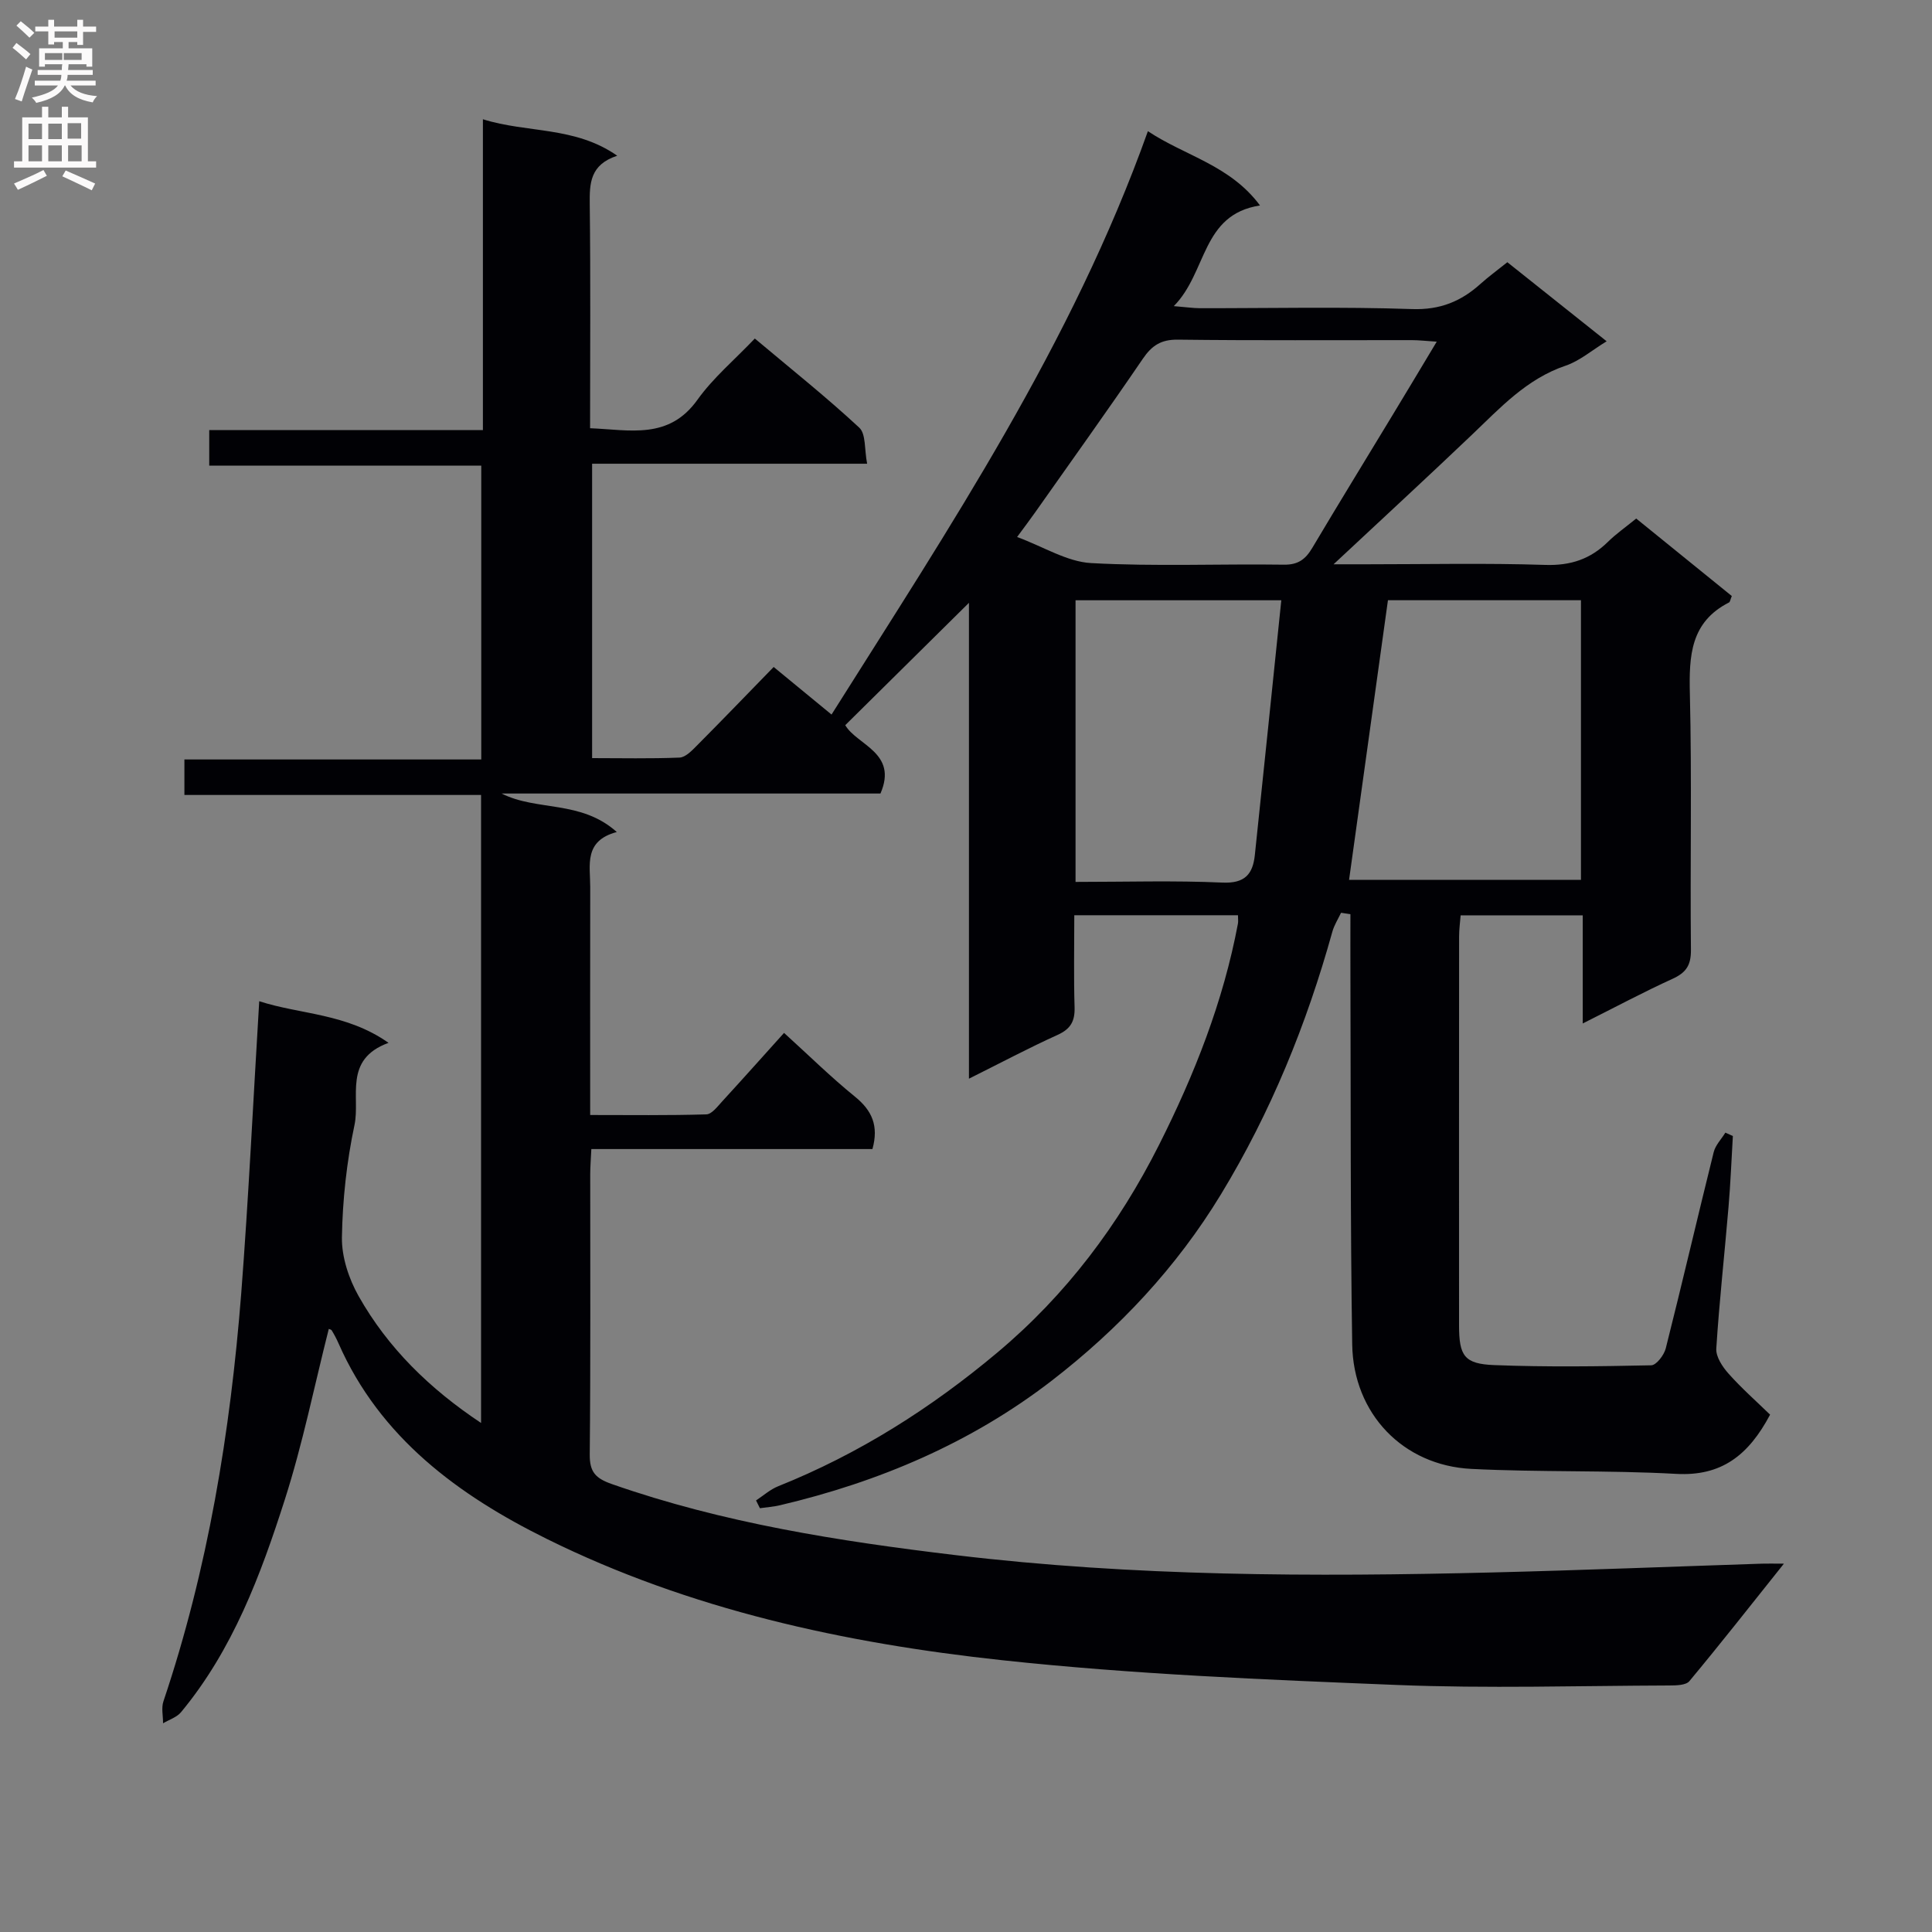 <svg enable-background="new 0 0 400 400" viewBox="0 0 400 400" xmlns="http://www.w3.org/2000/svg"><rect x="0" y="0" width="400" height="400" fill="#808080" stroke="none"/><path d="m53.67 207.29c8.46 2.76 18.05 2.47 26.77 8.62-9.42 3.44-5.81 11.22-7.05 17.03-1.61 7.6-2.47 15.47-2.6 23.24-.06 4.06 1.42 8.56 3.46 12.17 6.05 10.71 14.67 19.16 25.35 26.26 0-43.37 0-86.39 0-130.02-20.27 0-40.67 0-61.42 0 0-2.67 0-4.76 0-7.35h61.46c0-20.4 0-40.31 0-60.84-18.58 0-37.3 0-56.32 0 0-2.67 0-4.74 0-7.35h56.66c0-21.63 0-42.72 0-64.36 9.24 2.9 19.01 1.41 27.81 7.55-5.65 1.86-5.74 5.72-5.69 10.06.19 15.31.07 30.62.07 46.36 8.25.33 16.28 2.43 22.22-5.88 3.26-4.56 7.69-8.28 11.89-12.69 7.58 6.37 14.84 12.15 21.62 18.45 1.41 1.31 1.05 4.53 1.63 7.47-19.34 0-37.94 0-56.94 0v60.95c5.94 0 12.03.14 18.1-.11 1.22-.05 2.54-1.42 3.55-2.44 5.28-5.31 10.48-10.71 15.94-16.32 4.17 3.43 7.96 6.55 11.98 9.85 24.48-38.86 49.79-76.76 65.5-120.78 7.68 5.12 17 7.01 23.21 15.38-12.19 1.88-10.89 13.82-17.85 20.84 2.61.21 3.98.42 5.36.43 14.67.02 29.34-.32 43.99.18 5.8.2 10.15-1.6 14.2-5.26 1.6-1.44 3.35-2.71 5.51-4.44 6.73 5.36 13.43 10.69 20.56 16.37-3.1 1.89-5.58 4.06-8.47 5.04-8.09 2.73-13.56 8.73-19.45 14.34-9.23 8.8-18.61 17.43-28.62 26.79h6.83c12.33 0 24.68-.27 37 .13 5.25.17 9.34-1.2 12.98-4.78 1.65-1.63 3.58-2.97 5.85-4.82 6.62 5.37 13.25 10.74 19.79 16.04-.31.75-.35 1.21-.57 1.33-8 4.07-8.3 11.07-8.11 18.93.43 17.66.04 35.33.22 53 .03 3.16-.98 4.7-3.78 5.98-5.99 2.73-11.8 5.84-18.62 9.26 0-8.01 0-15.05 0-22.39-8.75 0-16.82 0-25.28 0-.12 1.5-.32 2.94-.32 4.37-.02 26.83-.02 53.67-.01 80.5 0 6.33 1.07 8.01 7.3 8.25 10.82.42 21.66.27 32.49.04 1.06-.02 2.66-2.12 3.01-3.51 3.41-13.51 6.56-27.09 9.92-40.61.36-1.46 1.59-2.7 2.42-4.05.52.23 1.03.46 1.55.7-.29 4.9-.48 9.82-.9 14.71-.82 9.77-1.91 19.52-2.53 29.29-.11 1.7 1.28 3.79 2.54 5.2 2.7 3.03 5.77 5.74 8.6 8.49-4.48 8.43-10.07 12.78-19.45 12.26-14.11-.78-28.29-.32-42.41-1.03-14.14-.71-24.44-11.43-24.66-25.77-.4-25.49-.28-50.99-.37-76.49-.02-4.19 0-8.39 0-12.58-.65-.1-1.29-.2-1.94-.3-.61 1.3-1.42 2.55-1.8 3.92-5.32 19.14-12.74 37.39-23.08 54.4-9.19 15.12-21.14 27.84-35.04 38.57-16.68 12.86-35.75 20.95-56.22 25.77-1.37.32-2.78.42-4.18.62-.27-.54-.53-1.07-.8-1.61 1.52-1 2.93-2.28 4.59-2.94 16.68-6.68 31.61-16.14 45.36-27.67 14.27-11.97 25.17-26.49 33.49-43.01 7.34-14.57 13.3-29.67 16.33-45.8.09-.46.01-.95.01-1.74-11.12 0-22.18 0-33.89 0 0 6.49-.13 12.79.06 19.07.08 2.86-.8 4.47-3.51 5.7-5.99 2.71-11.81 5.81-18.36 9.07 0-33.39 0-65.99 0-98.52-8.57 8.48-16.97 16.79-25.61 25.33 2.42 4.14 10.96 5.69 7.29 14.15-25.97 0-52.21 0-78.44 0 7.33 3.71 16.4 1.3 23.85 7.97-6.9 1.83-5.49 6.9-5.5 11.4-.03 15.48-.01 30.96-.01 47.19 8.21 0 16.13.11 24.04-.13 1.15-.03 2.35-1.67 3.34-2.74 4.27-4.65 8.46-9.36 12.76-14.13 5.03 4.56 9.66 9.13 14.69 13.21 3.53 2.86 4.94 6.04 3.61 10.84-19.09 0-38.36 0-58.2 0-.09 2.02-.23 3.61-.23 5.21-.01 19.33.09 38.67-.1 58-.04 3.66 1.2 4.97 4.61 6.16 23.04 8.07 46.93 11.8 71.03 14.69 36.97 4.43 74.06 4.52 111.19 3.6 18.63-.46 37.25-1.21 55.87-1.82 1.11-.04 2.22 0 4.54 0-6.93 8.68-13.14 16.6-19.57 24.32-.72.87-2.74.89-4.16.9-18.83.06-37.69.65-56.49-.11-27.24-1.1-54.54-2.2-81.62-5.12-32.6-3.51-64.7-10.47-94.32-25.13-18.17-8.99-34.49-20.89-43.1-40.49-.4-.91-.87-1.8-1.39-2.65-.13-.22-.55-.28-.62-.32-2.98 11.76-5.39 23.74-9.09 35.3-5.01 15.66-10.78 31.12-21.5 44.05-.88 1.06-2.46 1.55-3.72 2.3.01-1.53-.39-3.19.08-4.56 9.22-27.4 13.84-55.7 16.1-84.4 1.53-19.87 2.47-39.79 3.73-60.54zm243.79-136.55c-2.29-.15-3.73-.32-5.16-.32-16.15-.02-32.31.1-48.46-.1-3.45-.04-5.36 1.21-7.23 3.96-7.3 10.71-14.85 21.24-22.32 31.84-1.01 1.44-2.08 2.84-3.71 5.06 5.5 2.03 10.33 5.12 15.31 5.4 13.28.73 26.63.14 39.95.33 2.97.04 4.48-1.16 5.87-3.5 5.43-9.15 11.01-18.21 16.51-27.31 2.98-4.91 5.92-9.83 9.24-15.36zm-18.15 111.42h48.01c0-19.5 0-38.57 0-57.89-13.5 0-26.73 0-39.96 0-2.68 19.26-5.34 38.41-8.05 57.89zm-56.63.43c10.49 0 20.47-.31 30.41.14 4.63.21 6.29-1.73 6.71-5.69 1.84-17.45 3.63-34.9 5.48-52.76-14.89 0-28.61 0-42.6 0z" fill="#010105"/><g fill="#fbfafa"><path d="m2.6 9.9.8-1c.9.7 1.9 1.4 2.9 2.3l-.9 1.1c-1.1-1-2-1.8-2.8-2.4zm.5 10.6c.9-2.1 1.6-4.3 2.3-6.7.4.2.8.4 1.3.6-.7 2.1-1.5 4.3-2.2 6.6zm.3-15.2.9-.9c1 .8 2 1.6 2.8 2.4l-1 1c-.9-.9-1.8-1.7-2.7-2.5zm12.6-1.2h1.2v1.4h2.7v1.1h-2.7v2.7h-1.2v-.6h-1.8v1.3h4.9v3.8h-1.2v-.5h-3.7c0 .4-.1.9-.1 1.2h5.1v1h-5.2c0 .5-.1.9-.2 1.2h6v1h-5.2c1.1 1.3 2.9 2 5.5 2.2-.4.4-.7.8-.9 1.3-2.9-.5-4.8-1.6-5.7-3.5h-.1c-.8 1.7-2.7 2.9-5.9 3.6-.2-.4-.6-.8-.9-1.1 2.8-.6 4.6-1.4 5.4-2.5h-4.8v-1h5.3c.1-.3.2-.7.2-1.2h-4.9v-1h5c0-.4 0-.8.1-1.2h-3.6v.5h-1.2v-3.8h4.9v-1.3h-1.8v.5h-1.2v-2.7h-2.7v-1h2.7v-1.4h1.2v1.4h4.8zm-6.7 8.3h3.6c0-.4 0-.9 0-1.4h-3.6zm1.9-4.6h4.8v-1.3h-4.7v1.3zm6.7 3.2h-4.7v1.4h3.7v-1.4z"/><path d="m8.7 22.1h1.3v2.2h2.8v-2.2h1.3v2.2h4.1v9.1h1.7v1.3h-17v-1.3h1.7v-9.1h4.1zm.3 13.1.7 1.2c-1.8.9-3.8 1.9-6 2.9-.2-.4-.5-.8-.8-1.3 2.3-1 4.4-1.9 6.1-2.8zm-3.1-6.4h2.8v-3.2h-2.8zm0 4.6h2.8v-3.3h-2.8zm4.1-4.6h2.8v-3.2h-2.8zm0 4.6h2.8v-3.3h-2.8zm3.6 1.9c2.1.9 4.1 1.8 6.1 2.7l-.7 1.4c-2.2-1.1-4.2-2-6.1-2.9zm3.2-9.8h-2.8v3.2h2.8v-3.1zm-2.7 7.9h2.8v-3.3h-2.8z"/></g></svg>